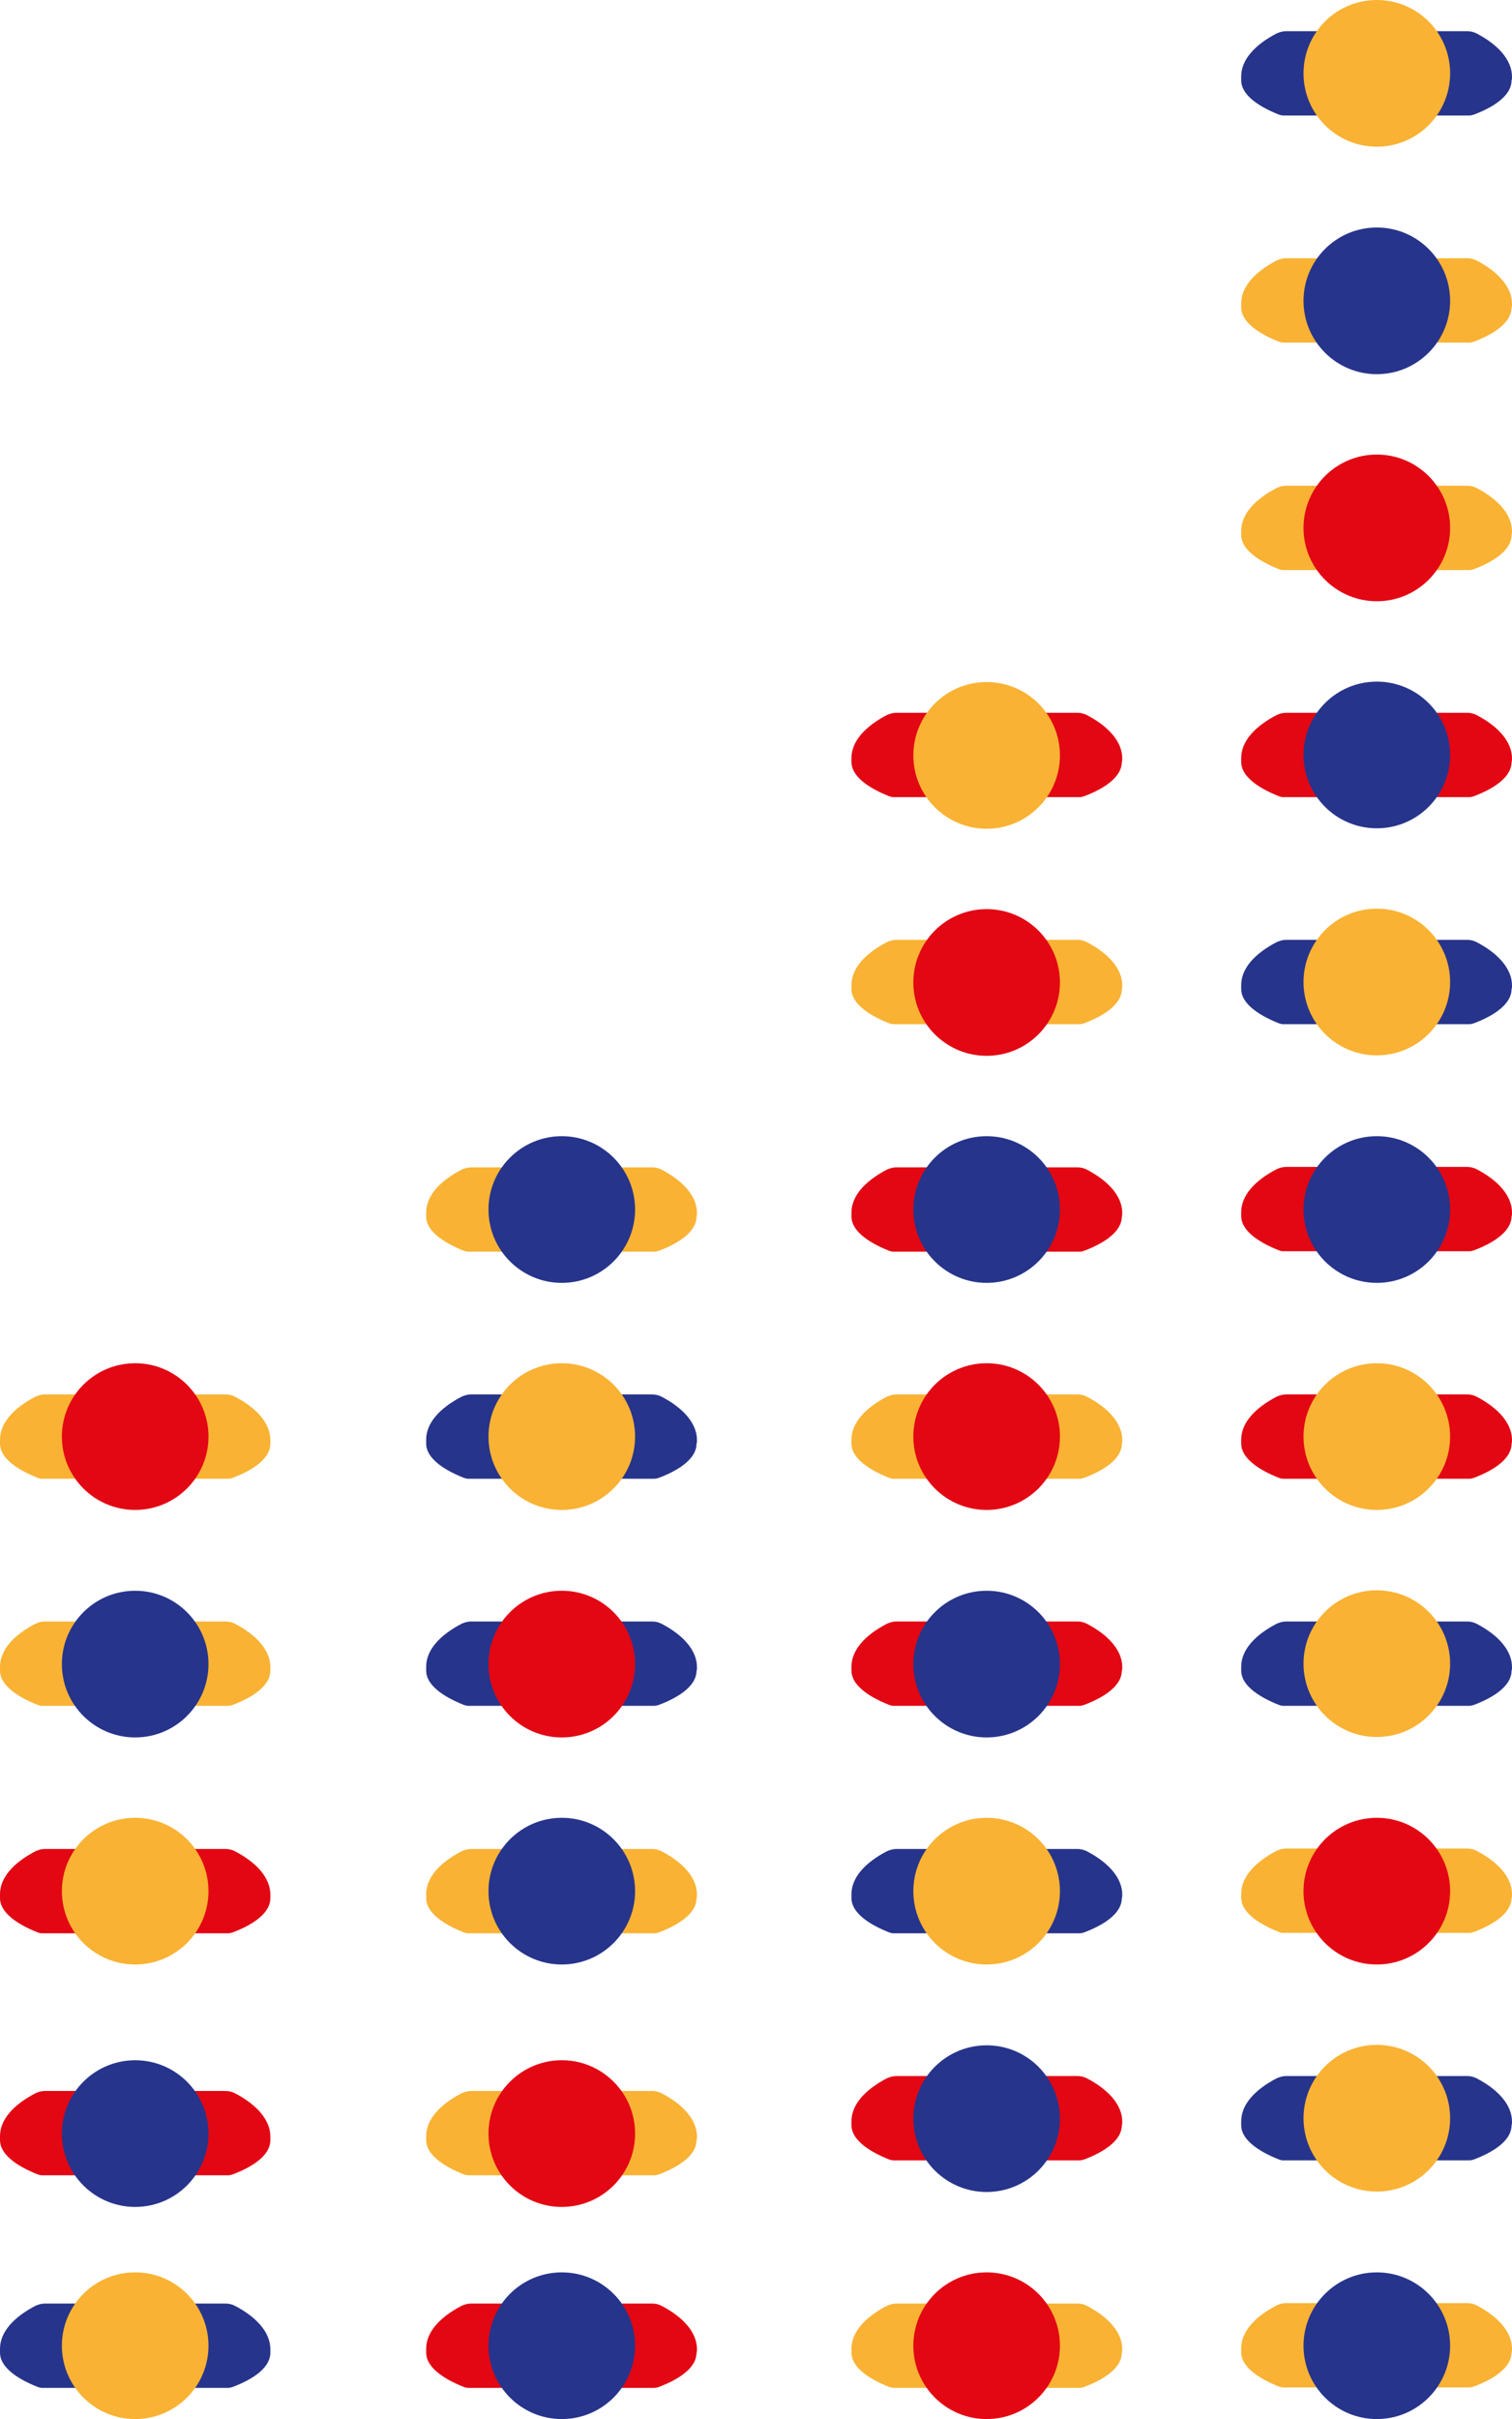 <?xml version="1.0" encoding="utf-8"?>
<!-- Generator: Adobe Illustrator 18.0.0, SVG Export Plug-In . SVG Version: 6.00 Build 0)  -->
<!DOCTYPE svg PUBLIC "-//W3C//DTD SVG 1.1//EN" "http://www.w3.org/Graphics/SVG/1.1/DTD/svg11.dtd">
<svg version="1.1" id="Layer_1" xmlns="http://www.w3.org/2000/svg" xmlns:xlink="http://www.w3.org/1999/xlink" x="0px" y="0px"
	 viewBox="0 0 344.5 550.8" enable-background="new 0 0 344.5 550.8" xml:space="preserve">
<g>
	<g>
		<path fill="#E30613" d="M255.7,172.7C255.7,172.7,255.7,172.7,255.7,172.7c0-3.8-3.1-7.3-8.1-9.9c-0.6-0.3-1.3-0.5-2.1-0.5h-41.3
			c-0.7,0-1.4,0.2-2.1,0.5c-5,2.6-8.1,6-8.1,9.8c0,0,0,0,0,0c0,0.2,0,0.7,0,0.9c0,0,0,0,0,0c0,3,3.3,5.7,8.6,7.8
			c0.3,0.1,0.6,0.2,1,0.2h42.4c0.3,0,0.7-0.1,1-0.2c5.3-2,8.6-4.7,8.6-7.8c0,0,0,0,0,0C255.7,173.4,255.7,172.9,255.7,172.7z"/>
		<circle fill="#F9B233" cx="224.8" cy="172" r="16.7"/>
	</g>
	<g>
		<path fill="#E30613" d="M344.5,172.7C344.5,172.7,344.5,172.7,344.5,172.7c0-3.8-3.1-7.3-8.1-9.9c-0.6-0.3-1.3-0.5-2.1-0.5h-41.3
			c-0.7,0-1.4,0.2-2.1,0.5c-5,2.6-8.1,6-8.1,9.8c0,0,0,0,0,0c0,0.2,0,0.7,0,0.9c0,0,0,0,0,0c0,3,3.3,5.7,8.6,7.8
			c0.3,0.1,0.6,0.2,1,0.2h42.4c0.3,0,0.7-0.1,1-0.2c5.3-2,8.6-4.7,8.6-7.8c0,0,0,0,0,0C344.5,173.4,344.5,172.8,344.5,172.7z"/>
		<circle fill="#27348B" cx="313.7" cy="171.9" r="16.7"/>
	</g>
</g>
<g>
	<g>
		<path fill="#F9B233" d="M255.7,224.4C255.7,224.4,255.7,224.4,255.7,224.4c0-3.8-3.1-7.3-8.1-9.9c-0.6-0.3-1.3-0.5-2.1-0.5h-41.3
			c-0.7,0-1.4,0.2-2.1,0.5c-5,2.6-8.1,6-8.1,9.8c0,0,0,0,0,0c0,0.2,0,0.7,0,0.9c0,0,0,0,0,0c0,3,3.3,5.7,8.6,7.8
			c0.3,0.1,0.6,0.2,1,0.2h42.4c0.3,0,0.7-0.1,1-0.2c5.3-2,8.6-4.7,8.6-7.8c0,0,0,0,0,0C255.7,225.2,255.7,224.6,255.7,224.4z"/>
		<circle fill="#E30613" cx="224.8" cy="223.7" r="16.7"/>
	</g>
	<g>
		<path fill="#27348B" d="M344.5,224.4C344.5,224.4,344.5,224.4,344.5,224.4c0-3.8-3.1-7.3-8.1-9.9c-0.6-0.3-1.3-0.5-2.1-0.5h-41.3
			c-0.7,0-1.4,0.2-2.1,0.5c-5,2.6-8.1,6-8.1,9.8c0,0,0,0,0,0c0,0.2,0,0.7,0,0.9c0,0,0,0,0,0c0,3,3.3,5.7,8.6,7.8
			c0.3,0.1,0.6,0.2,1,0.2h42.4c0.3,0,0.7-0.1,1-0.2c5.3-2,8.6-4.7,8.6-7.8c0,0,0,0,0,0C344.5,225.1,344.5,224.6,344.5,224.4z"/>
		<circle fill="#F9B233" cx="313.7" cy="223.6" r="16.7"/>
	</g>
</g>
<g>
	<path fill="#F9B233" d="M344.5,121C344.5,121,344.5,120.9,344.5,121c0-3.8-3.1-7.3-8.1-9.9c-0.6-0.3-1.3-0.5-2.1-0.5h-41.3
		c-0.7,0-1.4,0.2-2.1,0.5c-5,2.6-8.1,6-8.1,9.8c0,0,0,0,0,0c0,0.2,0,0.7,0,0.9c0,0,0,0,0,0c0,3,3.3,5.7,8.6,7.8
		c0.3,0.1,0.6,0.2,1,0.2h42.4c0.3,0,0.7-0.1,1-0.2c5.3-2,8.6-4.7,8.6-7.8c0,0,0,0,0,0C344.5,121.7,344.5,121.1,344.5,121z"/>
	<circle fill="#E30613" cx="313.7" cy="120.2" r="16.7"/>
</g>
<g>
	<path fill="#27348B" d="M344.5,17.5C344.5,17.5,344.5,17.5,344.5,17.5c0-3.8-3.1-7.3-8.1-9.9c-0.6-0.3-1.3-0.5-2.1-0.5h-41.3
		c-0.7,0-1.4,0.2-2.1,0.5c-5,2.6-8.1,6-8.1,9.8c0,0,0,0,0,0c0,0.2,0,0.7,0,0.9c0,0,0,0,0,0c0,3,3.3,5.7,8.6,7.8
		c0.3,0.1,0.6,0.2,1,0.2h42.4c0.3,0,0.7-0.1,1-0.2c5.3-2,8.6-4.7,8.6-7.8c0,0,0,0,0,0C344.5,18.2,344.5,17.7,344.5,17.5z"/>
	<circle fill="#F9B233" cx="313.7" cy="16.7" r="16.7"/>
</g>
<g>
	<path fill="#F9B233" d="M344.5,69.2C344.5,69.2,344.5,69.2,344.5,69.2c0-3.8-3.1-7.3-8.1-9.9c-0.6-0.3-1.3-0.5-2.1-0.5h-41.3
		c-0.7,0-1.4,0.2-2.1,0.5c-5,2.6-8.1,6-8.1,9.8c0,0,0,0,0,0c0,0.2,0,0.7,0,0.9c0,0,0,0,0,0c0,3,3.3,5.7,8.6,7.8
		c0.3,0.1,0.6,0.2,1,0.2h42.4c0.3,0,0.7-0.1,1-0.2c5.3-2,8.6-4.7,8.6-7.8c0,0,0,0,0,0C344.5,70,344.5,69.4,344.5,69.2z"/>
	<circle fill="#27348B" cx="313.7" cy="68.5" r="16.7"/>
</g>
<g>
	<g>
		<path fill="#E30613" d="M61.6,486.5C61.6,486.5,61.6,486.5,61.6,486.5c0-3.8-3.1-7.3-8.1-9.9c-0.6-0.3-1.3-0.5-2.1-0.5H10.2
			c-0.7,0-1.4,0.2-2.1,0.5c-5,2.6-8.1,6-8.1,9.8c0,0,0,0,0,0c0,0.2,0,0.7,0,0.9c0,0,0,0,0,0c0,3,3.3,5.7,8.6,7.8
			c0.3,0.1,0.6,0.2,1,0.2H52c0.3,0,0.7-0.1,1-0.2c5.3-2,8.6-4.7,8.6-7.8c0,0,0,0,0,0C61.6,487.3,61.6,486.7,61.6,486.5z"/>
		<circle fill="#27348B" cx="30.8" cy="485.8" r="16.7"/>
	</g>
	<g>
		<path fill="#E30613" d="M255.7,483.1C255.7,483.1,255.7,483.1,255.7,483.1c0-3.8-3.1-7.3-8.1-9.9c-0.6-0.3-1.3-0.5-2.1-0.5h-41.3
			c-0.7,0-1.4,0.2-2.1,0.5c-5,2.6-8.1,6-8.1,9.8c0,0,0,0,0,0c0,0.2,0,0.7,0,0.9c0,0,0,0,0,0c0,3,3.3,5.7,8.6,7.8
			c0.3,0.1,0.6,0.2,1,0.2h42.4c0.3,0,0.7-0.1,1-0.2c5.3-2,8.6-4.7,8.6-7.8c0,0,0,0,0,0C255.7,483.9,255.7,483.3,255.7,483.1z"/>
		<circle fill="#27348B" cx="224.8" cy="482.4" r="16.7"/>
	</g>
	<g>
		<path fill="#27348B" d="M344.5,483.1C344.5,483.1,344.5,483.1,344.5,483.1c0-3.8-3.1-7.3-8.1-9.9c-0.6-0.3-1.3-0.5-2.1-0.5h-41.3
			c-0.7,0-1.4,0.2-2.1,0.5c-5,2.6-8.1,6-8.1,9.8c0,0,0,0,0,0c0,0.2,0,0.7,0,0.9c0,0,0,0,0,0c0,3,3.3,5.7,8.6,7.8
			c0.3,0.1,0.6,0.2,1,0.2h42.4c0.3,0,0.7-0.1,1-0.2c5.3-2,8.6-4.7,8.6-7.8c0,0,0,0,0,0C344.5,483.8,344.5,483.3,344.5,483.1z"/>
		<circle fill="#F9B233" cx="313.7" cy="482.3" r="16.7"/>
	</g>
	<g>
		<path fill="#F9B233" d="M158.8,486.5C158.8,486.5,158.8,486.5,158.8,486.5c0-3.8-3.1-7.3-8.1-9.9c-0.6-0.3-1.3-0.5-2.1-0.5h-41.3
			c-0.7,0-1.4,0.2-2.1,0.5c-5,2.6-8.1,6-8.1,9.8c0,0,0,0,0,0c0,0.2,0,0.7,0,0.9c0,0,0,0,0,0c0,3,3.3,5.7,8.6,7.8
			c0.3,0.1,0.6,0.2,1,0.2h42.4c0.3,0,0.7-0.1,1-0.2c5.3-2,8.6-4.7,8.6-7.8c0,0,0,0,0,0C158.8,487.3,158.8,486.7,158.8,486.5z"/>
		<circle fill="#E30613" cx="128" cy="485.8" r="16.7"/>
	</g>
</g>
<g>
	<g>
		<path fill="#E30613" d="M61.6,431.4C61.6,431.4,61.6,431.4,61.6,431.4c0-3.8-3.1-7.3-8.1-9.9c-0.6-0.3-1.3-0.5-2.1-0.5H10.2
			c-0.7,0-1.4,0.2-2.1,0.5c-5,2.6-8.1,6-8.1,9.8c0,0,0,0,0,0c0,0.2,0,0.7,0,0.9c0,0,0,0,0,0c0,3,3.3,5.7,8.6,7.8
			c0.3,0.1,0.6,0.2,1,0.2H52c0.3,0,0.7-0.1,1-0.2c5.3-2,8.6-4.7,8.6-7.8c0,0,0,0,0,0C61.6,432.1,61.6,431.6,61.6,431.4z"/>
		<circle fill="#F9B233" cx="30.8" cy="430.6" r="16.7"/>
	</g>
	<g>
		<path fill="#27348B" d="M255.7,431.4C255.7,431.4,255.7,431.4,255.7,431.4c0-3.8-3.1-7.3-8.1-9.9c-0.6-0.3-1.3-0.5-2.1-0.5h-41.3
			c-0.7,0-1.4,0.2-2.1,0.5c-5,2.6-8.1,6-8.1,9.8c0,0,0,0,0,0c0,0.2,0,0.7,0,0.9c0,0,0,0,0,0c0,3,3.3,5.7,8.6,7.8
			c0.3,0.1,0.6,0.2,1,0.2h42.4c0.3,0,0.7-0.1,1-0.2c5.3-2,8.6-4.7,8.6-7.8c0,0,0,0,0,0C255.7,432.1,255.7,431.6,255.7,431.4z"/>
		<circle fill="#F9B233" cx="224.8" cy="430.6" r="16.7"/>
	</g>
	<g>
		<path fill="#F9B233" d="M344.5,431.3C344.5,431.3,344.5,431.3,344.5,431.3c0-3.8-3.1-7.3-8.1-9.9c-0.6-0.3-1.3-0.5-2.1-0.5h-41.3
			c-0.7,0-1.4,0.2-2.1,0.5c-5,2.6-8.1,6-8.1,9.8c0,0,0,0,0,0c0,0.2,0,0.7,0,0.9c0,0,0,0,0,0c0,3,3.3,5.7,8.6,7.8
			c0.3,0.1,0.6,0.2,1,0.2h42.4c0.3,0,0.7-0.1,1-0.2c5.3-2,8.6-4.7,8.6-7.8c0,0,0,0,0,0C344.5,432.1,344.5,431.5,344.5,431.3z"/>
		<circle fill="#E30613" cx="313.7" cy="430.6" r="16.7"/>
	</g>
	<g>
		<path fill="#F9B233" d="M158.8,431.4C158.8,431.4,158.8,431.4,158.8,431.4c0-3.8-3.1-7.3-8.1-9.9c-0.6-0.3-1.3-0.5-2.1-0.5h-41.3
			c-0.7,0-1.4,0.2-2.1,0.5c-5,2.6-8.1,6-8.1,9.8c0,0,0,0,0,0c0,0.2,0,0.7,0,0.9c0,0,0,0,0,0c0,3,3.3,5.7,8.6,7.8
			c0.3,0.1,0.6,0.2,1,0.2h42.4c0.3,0,0.7-0.1,1-0.2c5.3-2,8.6-4.7,8.6-7.8c0,0,0,0,0,0C158.8,432.1,158.8,431.6,158.8,431.4z"/>
		<circle fill="#27348B" cx="128" cy="430.6" r="16.7"/>
	</g>
</g>
<g>
	<g>
		<path fill="#27348B" d="M61.6,534.9C61.6,534.9,61.6,534.9,61.6,534.9c0-3.8-3.1-7.3-8.1-9.9c-0.6-0.3-1.3-0.5-2.1-0.5H10.2
			c-0.7,0-1.4,0.2-2.1,0.5c-5,2.6-8.1,6-8.1,9.8c0,0,0,0,0,0c0,0.2,0,0.7,0,0.9c0,0,0,0,0,0c0,3,3.3,5.7,8.6,7.8
			c0.3,0.1,0.6,0.2,1,0.2H52c0.3,0,0.7-0.1,1-0.2c5.3-2,8.6-4.7,8.6-7.8c0,0,0,0,0,0C61.6,535.6,61.6,535,61.6,534.9z"/>
		<circle fill="#F9B233" cx="30.8" cy="534.1" r="16.7"/>
	</g>
	<g>
		<path fill="#F9B233" d="M255.7,534.9C255.7,534.9,255.7,534.9,255.7,534.9c0-3.8-3.1-7.3-8.1-9.9c-0.6-0.3-1.3-0.5-2.1-0.5h-41.3
			c-0.7,0-1.4,0.2-2.1,0.5c-5,2.6-8.1,6-8.1,9.8c0,0,0,0,0,0c0,0.2,0,0.7,0,0.9c0,0,0,0,0,0c0,3,3.3,5.7,8.6,7.8
			c0.3,0.1,0.6,0.2,1,0.2h42.4c0.3,0,0.7-0.1,1-0.2c5.3-2,8.6-4.7,8.6-7.8c0,0,0,0,0,0C255.7,535.6,255.7,535,255.7,534.9z"/>
		<circle fill="#E30613" cx="224.8" cy="534.1" r="16.7"/>
	</g>
	<g>
		<path fill="#F9B233" d="M344.5,534.8C344.5,534.8,344.5,534.8,344.5,534.8c0-3.8-3.1-7.3-8.1-9.9c-0.6-0.3-1.3-0.5-2.1-0.5h-41.3
			c-0.7,0-1.4,0.2-2.1,0.5c-5,2.6-8.1,6-8.1,9.8c0,0,0,0,0,0c0,0.2,0,0.7,0,0.9c0,0,0,0,0,0c0,3,3.3,5.7,8.6,7.8
			c0.3,0.1,0.6,0.2,1,0.2h42.4c0.3,0,0.7-0.1,1-0.2c5.3-2,8.6-4.7,8.6-7.8c0,0,0,0,0,0C344.5,535.6,344.5,535,344.5,534.8z"/>
		<circle fill="#27348B" cx="313.7" cy="534.1" r="16.7"/>
	</g>
	<g>
		<path fill="#E30613" d="M158.8,534.9C158.8,534.9,158.8,534.9,158.8,534.9c0-3.8-3.1-7.3-8.1-9.9c-0.6-0.3-1.3-0.5-2.1-0.5h-41.3
			c-0.7,0-1.4,0.2-2.1,0.5c-5,2.6-8.1,6-8.1,9.8c0,0,0,0,0,0c0,0.2,0,0.7,0,0.9c0,0,0,0,0,0c0,3,3.3,5.7,8.6,7.8
			c0.3,0.1,0.6,0.2,1,0.2h42.4c0.3,0,0.7-0.1,1-0.2c5.3-2,8.6-4.7,8.6-7.8c0,0,0,0,0,0C158.8,535.6,158.8,535,158.8,534.9z"/>
		<circle fill="#27348B" cx="128" cy="534.1" r="16.7"/>
	</g>
</g>
<g>
	<g>
		<path fill="#F9B233" d="M61.6,327.9C61.6,327.9,61.6,327.9,61.6,327.9c0-3.8-3.1-7.3-8.1-9.9c-0.6-0.3-1.3-0.5-2.1-0.5H10.2
			c-0.7,0-1.4,0.2-2.1,0.5c-5,2.6-8.1,6-8.1,9.8c0,0,0,0,0,0c0,0.2,0,0.7,0,0.9c0,0,0,0,0,0c0,3,3.3,5.7,8.6,7.8
			c0.3,0.1,0.6,0.2,1,0.2H52c0.3,0,0.7-0.1,1-0.2c5.3-2,8.6-4.7,8.6-7.8c0,0,0,0,0,0C61.6,328.6,61.6,328.1,61.6,327.9z"/>
		<circle fill="#E30613" cx="30.8" cy="327.1" r="16.7"/>
	</g>
	<g>
		<path fill="#F9B233" d="M255.7,327.9C255.7,327.9,255.7,327.9,255.7,327.9c0-3.8-3.1-7.3-8.1-9.9c-0.6-0.3-1.3-0.5-2.1-0.5h-41.3
			c-0.7,0-1.4,0.2-2.1,0.5c-5,2.6-8.1,6-8.1,9.8c0,0,0,0,0,0c0,0.2,0,0.7,0,0.9c0,0,0,0,0,0c0,3,3.3,5.7,8.6,7.8
			c0.3,0.1,0.6,0.2,1,0.2h42.4c0.3,0,0.7-0.1,1-0.2c5.3-2,8.6-4.7,8.6-7.8c0,0,0,0,0,0C255.7,328.6,255.7,328.1,255.7,327.9z"/>
		<circle fill="#E30613" cx="224.8" cy="327.1" r="16.7"/>
	</g>
	<g>
		<path fill="#E30613" d="M344.5,327.9C344.5,327.9,344.5,327.8,344.5,327.9c0-3.8-3.1-7.3-8.1-9.9c-0.6-0.3-1.3-0.5-2.1-0.5h-41.3
			c-0.7,0-1.4,0.2-2.1,0.5c-5,2.6-8.1,6-8.1,9.8c0,0,0,0,0,0c0,0.2,0,0.7,0,0.9c0,0,0,0,0,0c0,3,3.3,5.7,8.6,7.8
			c0.3,0.1,0.6,0.2,1,0.2h42.4c0.3,0,0.7-0.1,1-0.2c5.3-2,8.6-4.7,8.6-7.8c0,0,0,0,0,0C344.5,328.6,344.5,328,344.5,327.9z"/>
		<circle fill="#F9B233" cx="313.7" cy="327.1" r="16.7"/>
	</g>
	<g>
		<path fill="#27348B" d="M158.8,327.9C158.8,327.9,158.8,327.9,158.8,327.9c0-3.8-3.1-7.3-8.1-9.9c-0.6-0.3-1.3-0.5-2.1-0.5h-41.3
			c-0.7,0-1.4,0.2-2.1,0.5c-5,2.6-8.1,6-8.1,9.8c0,0,0,0,0,0c0,0.2,0,0.7,0,0.9c0,0,0,0,0,0c0,3,3.3,5.7,8.6,7.8
			c0.3,0.1,0.6,0.2,1,0.2h42.4c0.3,0,0.7-0.1,1-0.2c5.3-2,8.6-4.7,8.6-7.8c0,0,0,0,0,0C158.8,328.6,158.8,328.1,158.8,327.9z"/>
		<circle fill="#F9B233" cx="128" cy="327.1" r="16.7"/>
	</g>
</g>
<g>
	<g>
		<path fill="#F9B233" d="M61.6,379.6C61.6,379.6,61.6,379.6,61.6,379.6c0-3.8-3.1-7.3-8.1-9.9c-0.6-0.3-1.3-0.5-2.1-0.5H10.2
			c-0.7,0-1.4,0.2-2.1,0.5c-5,2.6-8.1,6-8.1,9.8c0,0,0,0,0,0c0,0.2,0,0.7,0,0.9c0,0,0,0,0,0c0,3,3.3,5.7,8.6,7.8
			c0.3,0.1,0.6,0.2,1,0.2H52c0.3,0,0.7-0.1,1-0.2c5.3-2,8.6-4.7,8.6-7.8c0,0,0,0,0,0C61.6,380.4,61.6,379.8,61.6,379.6z"/>
		<circle fill="#27348B" cx="30.8" cy="378.9" r="16.7"/>
	</g>
	<g>
		<path fill="#E30613" d="M255.7,379.6C255.7,379.6,255.7,379.6,255.7,379.6c0-3.8-3.1-7.3-8.1-9.9c-0.6-0.3-1.3-0.5-2.1-0.5h-41.3
			c-0.7,0-1.4,0.2-2.1,0.5c-5,2.6-8.1,6-8.1,9.8c0,0,0,0,0,0c0,0.2,0,0.7,0,0.9c0,0,0,0,0,0c0,3,3.3,5.7,8.6,7.8
			c0.3,0.1,0.6,0.2,1,0.2h42.4c0.3,0,0.7-0.1,1-0.2c5.3-2,8.6-4.7,8.6-7.8c0,0,0,0,0,0C255.7,380.4,255.7,379.8,255.7,379.6z"/>
		<circle fill="#27348B" cx="224.8" cy="378.9" r="16.7"/>
	</g>
	<g>
		<path fill="#27348B" d="M344.5,379.6C344.5,379.6,344.5,379.6,344.5,379.6c0-3.8-3.1-7.3-8.1-9.9c-0.6-0.3-1.3-0.5-2.1-0.5h-41.3
			c-0.7,0-1.4,0.2-2.1,0.5c-5,2.6-8.1,6-8.1,9.8c0,0,0,0,0,0c0,0.2,0,0.7,0,0.9c0,0,0,0,0,0c0,3,3.3,5.7,8.6,7.8
			c0.3,0.1,0.6,0.2,1,0.2h42.4c0.3,0,0.7-0.1,1-0.2c5.3-2,8.6-4.7,8.6-7.8c0,0,0,0,0,0C344.5,380.3,344.5,379.8,344.5,379.6z"/>
		<circle fill="#F9B233" cx="313.7" cy="378.8" r="16.7"/>
	</g>
	<g>
		<path fill="#27348B" d="M158.8,379.6C158.8,379.6,158.8,379.6,158.8,379.6c0-3.8-3.1-7.3-8.1-9.9c-0.6-0.3-1.3-0.5-2.1-0.5h-41.3
			c-0.7,0-1.4,0.2-2.1,0.5c-5,2.6-8.1,6-8.1,9.8c0,0,0,0,0,0c0,0.2,0,0.7,0,0.9c0,0,0,0,0,0c0,3,3.3,5.7,8.6,7.8
			c0.3,0.1,0.6,0.2,1,0.2h42.4c0.3,0,0.7-0.1,1-0.2c5.3-2,8.6-4.7,8.6-7.8c0,0,0,0,0,0C158.8,380.4,158.8,379.8,158.8,379.6z"/>
		<circle fill="#E30613" cx="128" cy="378.9" r="16.7"/>
	</g>
</g>
<g>
	<g>
		<path fill="#E30613" d="M255.7,276.2C255.7,276.2,255.7,276.1,255.7,276.2c0-3.8-3.1-7.3-8.1-9.9c-0.6-0.3-1.3-0.5-2.1-0.5h-41.3
			c-0.7,0-1.4,0.2-2.1,0.5c-5,2.6-8.1,6-8.1,9.8c0,0,0,0,0,0c0,0.2,0,0.7,0,0.9c0,0,0,0,0,0c0,3,3.3,5.7,8.6,7.8
			c0.3,0.1,0.6,0.2,1,0.2h42.4c0.3,0,0.7-0.1,1-0.2c5.3-2,8.6-4.7,8.6-7.8c0,0,0,0,0,0C255.7,276.9,255.7,276.3,255.7,276.2z"/>
		<circle fill="#27348B" cx="224.8" cy="275.4" r="16.7"/>
	</g>
	<g>
		<path fill="#E30613" d="M344.5,276.1C344.5,276.1,344.5,276.1,344.5,276.1c0-3.8-3.1-7.3-8.1-9.9c-0.6-0.3-1.3-0.5-2.1-0.5h-41.3
			c-0.7,0-1.4,0.2-2.1,0.5c-5,2.6-8.1,6-8.1,9.8c0,0,0,0,0,0c0,0.2,0,0.7,0,0.9c0,0,0,0,0,0c0,3,3.3,5.7,8.6,7.8
			c0.3,0.1,0.6,0.2,1,0.2h42.4c0.3,0,0.7-0.1,1-0.2c5.3-2,8.6-4.7,8.6-7.8c0,0,0,0,0,0C344.5,276.9,344.5,276.3,344.5,276.1z"/>
		<circle fill="#27348B" cx="313.7" cy="275.4" r="16.7"/>
	</g>
	<g>
		<path fill="#F9B233" d="M158.8,276.2C158.8,276.2,158.8,276.1,158.8,276.2c0-3.8-3.1-7.3-8.1-9.9c-0.6-0.3-1.3-0.5-2.1-0.5h-41.3
			c-0.7,0-1.4,0.2-2.1,0.5c-5,2.6-8.1,6-8.1,9.8c0,0,0,0,0,0c0,0.2,0,0.7,0,0.9c0,0,0,0,0,0c0,3,3.3,5.7,8.6,7.8
			c0.3,0.1,0.6,0.2,1,0.2h42.4c0.3,0,0.7-0.1,1-0.2c5.3-2,8.6-4.7,8.6-7.8c0,0,0,0,0,0C158.8,276.9,158.8,276.3,158.8,276.2z"/>
		<circle fill="#27348B" cx="128" cy="275.4" r="16.7"/>
	</g>
</g>
</svg>
